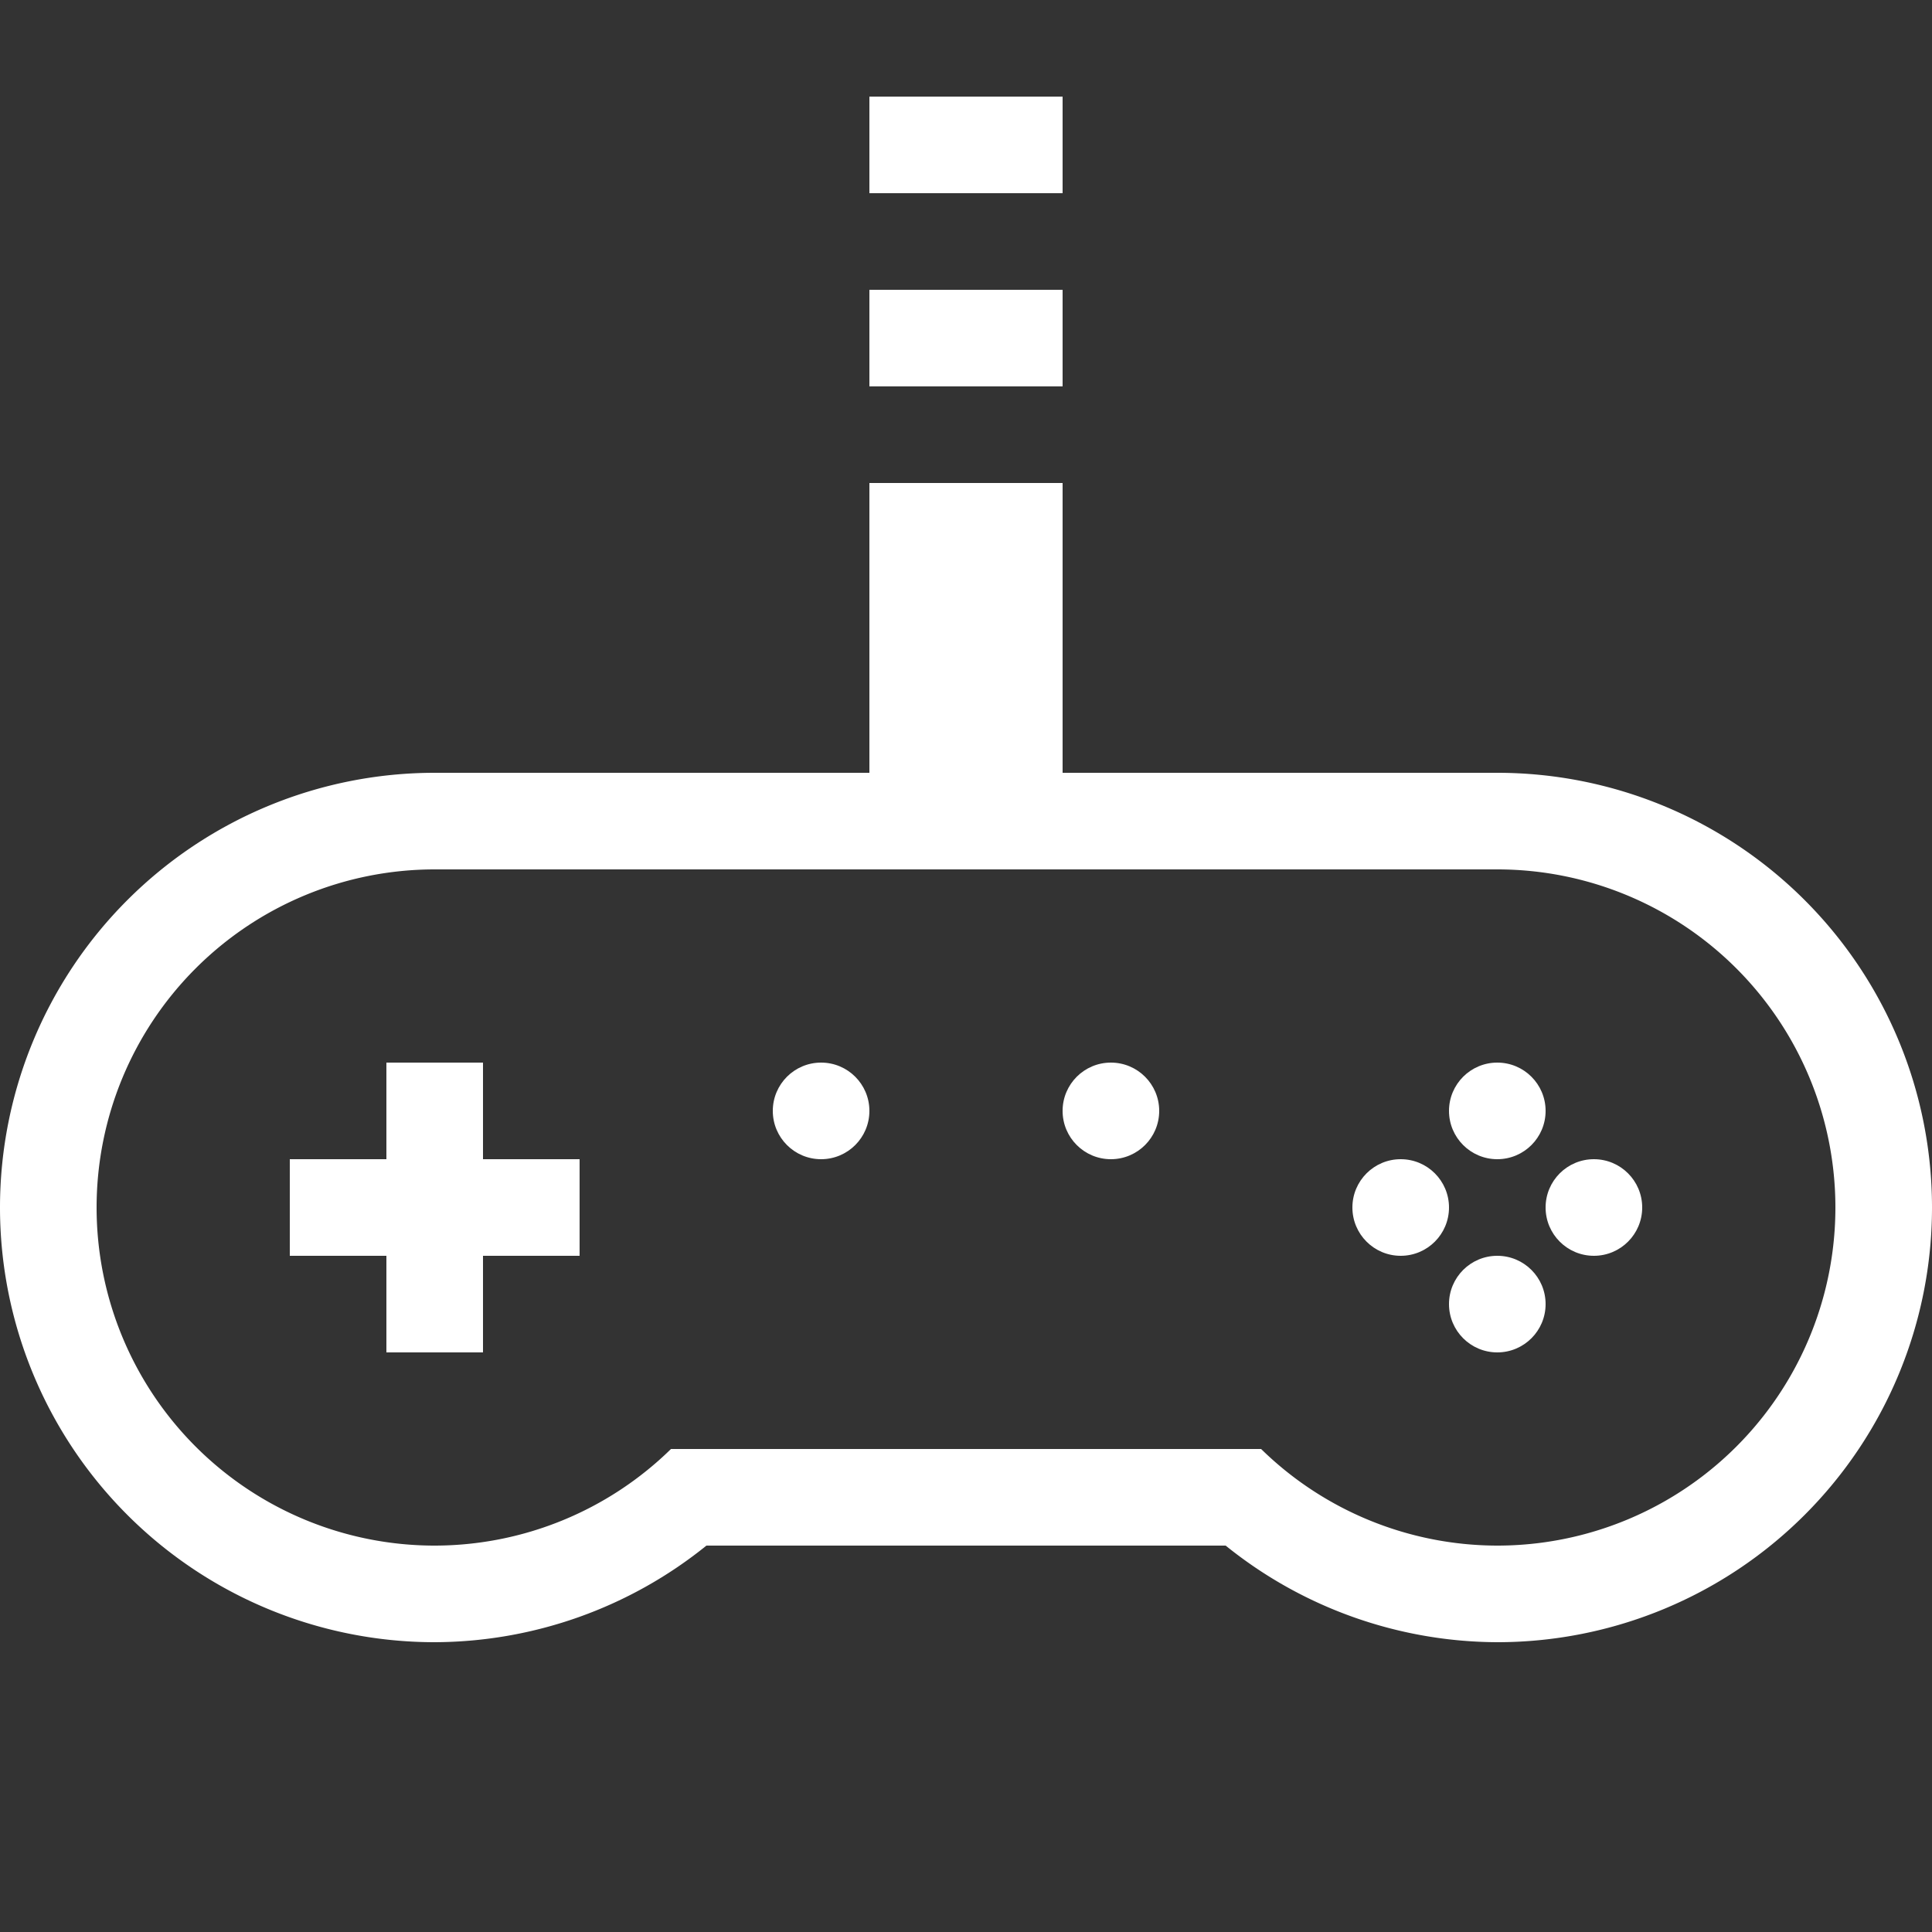 <svg viewBox="0 1 20 20" height="20" width="20" xmlns="http://www.w3.org/2000/svg"><rect x="0" y="1" width="20" height="20" fill="#333333" stroke="none"/><path style="fill:#fff;fill-opacity:1;fill-rule:evenodd;stroke-width:2;stroke-linecap:round" d="M4.5 9A4.5 4.5 0 0 0 0 13.5 4.5 4.5 0 0 0 4.5 18a4.5 4.5 0 0 0 2.813-1h5.375a4.5 4.5 0 0 0 2.812 1 4.5 4.5 0 0 0 4.5-4.5A4.5 4.5 0 0 0 15.5 9zm0 1h11a3.5 3.5 0 0 1 3.5 3.5 3.5 3.5 0 0 1-3.5 3.5 3.5 3.5 0 0 1-2.445-1H6.946A3.5 3.5 0 0 1 4.5 17 3.5 3.5 0 0 1 1 13.5 3.5 3.5 0 0 1 4.5 10z"/><path style="fill:#fff;fill-opacity:1;fill-rule:evenodd;stroke-width:2;stroke-linecap:butt" d="M4 12h1v3H4z"/><path style="fill:#fff;fill-opacity:1;fill-rule:evenodd;stroke-width:2;stroke-linecap:butt" d="M3 13h3v1H3z"/><circle style="fill:#fff;fill-opacity:1;fill-rule:evenodd;stroke-width:2;stroke-linecap:butt" cx="16.5" cy="13.5" r=".5"/><circle style="fill:#fff;fill-opacity:1;fill-rule:evenodd;stroke-width:2;stroke-linecap:butt" cx="15.5" cy="12.5" r=".5"/><circle style="fill:#fff;fill-opacity:1;fill-rule:evenodd;stroke-width:2;stroke-linecap:butt" cx="14.5" cy="13.5" r=".5"/><circle style="fill:#fff;fill-opacity:1;fill-rule:evenodd;stroke-width:2;stroke-linecap:butt" cx="15.5" cy="14.5" r=".5"/><path style="fill:#fff;fill-opacity:1;fill-rule:evenodd;stroke-width:2;stroke-linecap:butt" d="M9 6h2v3H9zM9 4h2v1H9zM9 2h2v1H9z"/><circle style="fill:#fff;fill-opacity:1;fill-rule:evenodd;stroke-width:2;stroke-linecap:butt" cx="8.5" cy="12.5" r=".5"/><circle style="fill:#fff;fill-opacity:1;fill-rule:evenodd;stroke-width:2;stroke-linecap:butt" cx="11.5" cy="12.5" r=".5"/></svg>